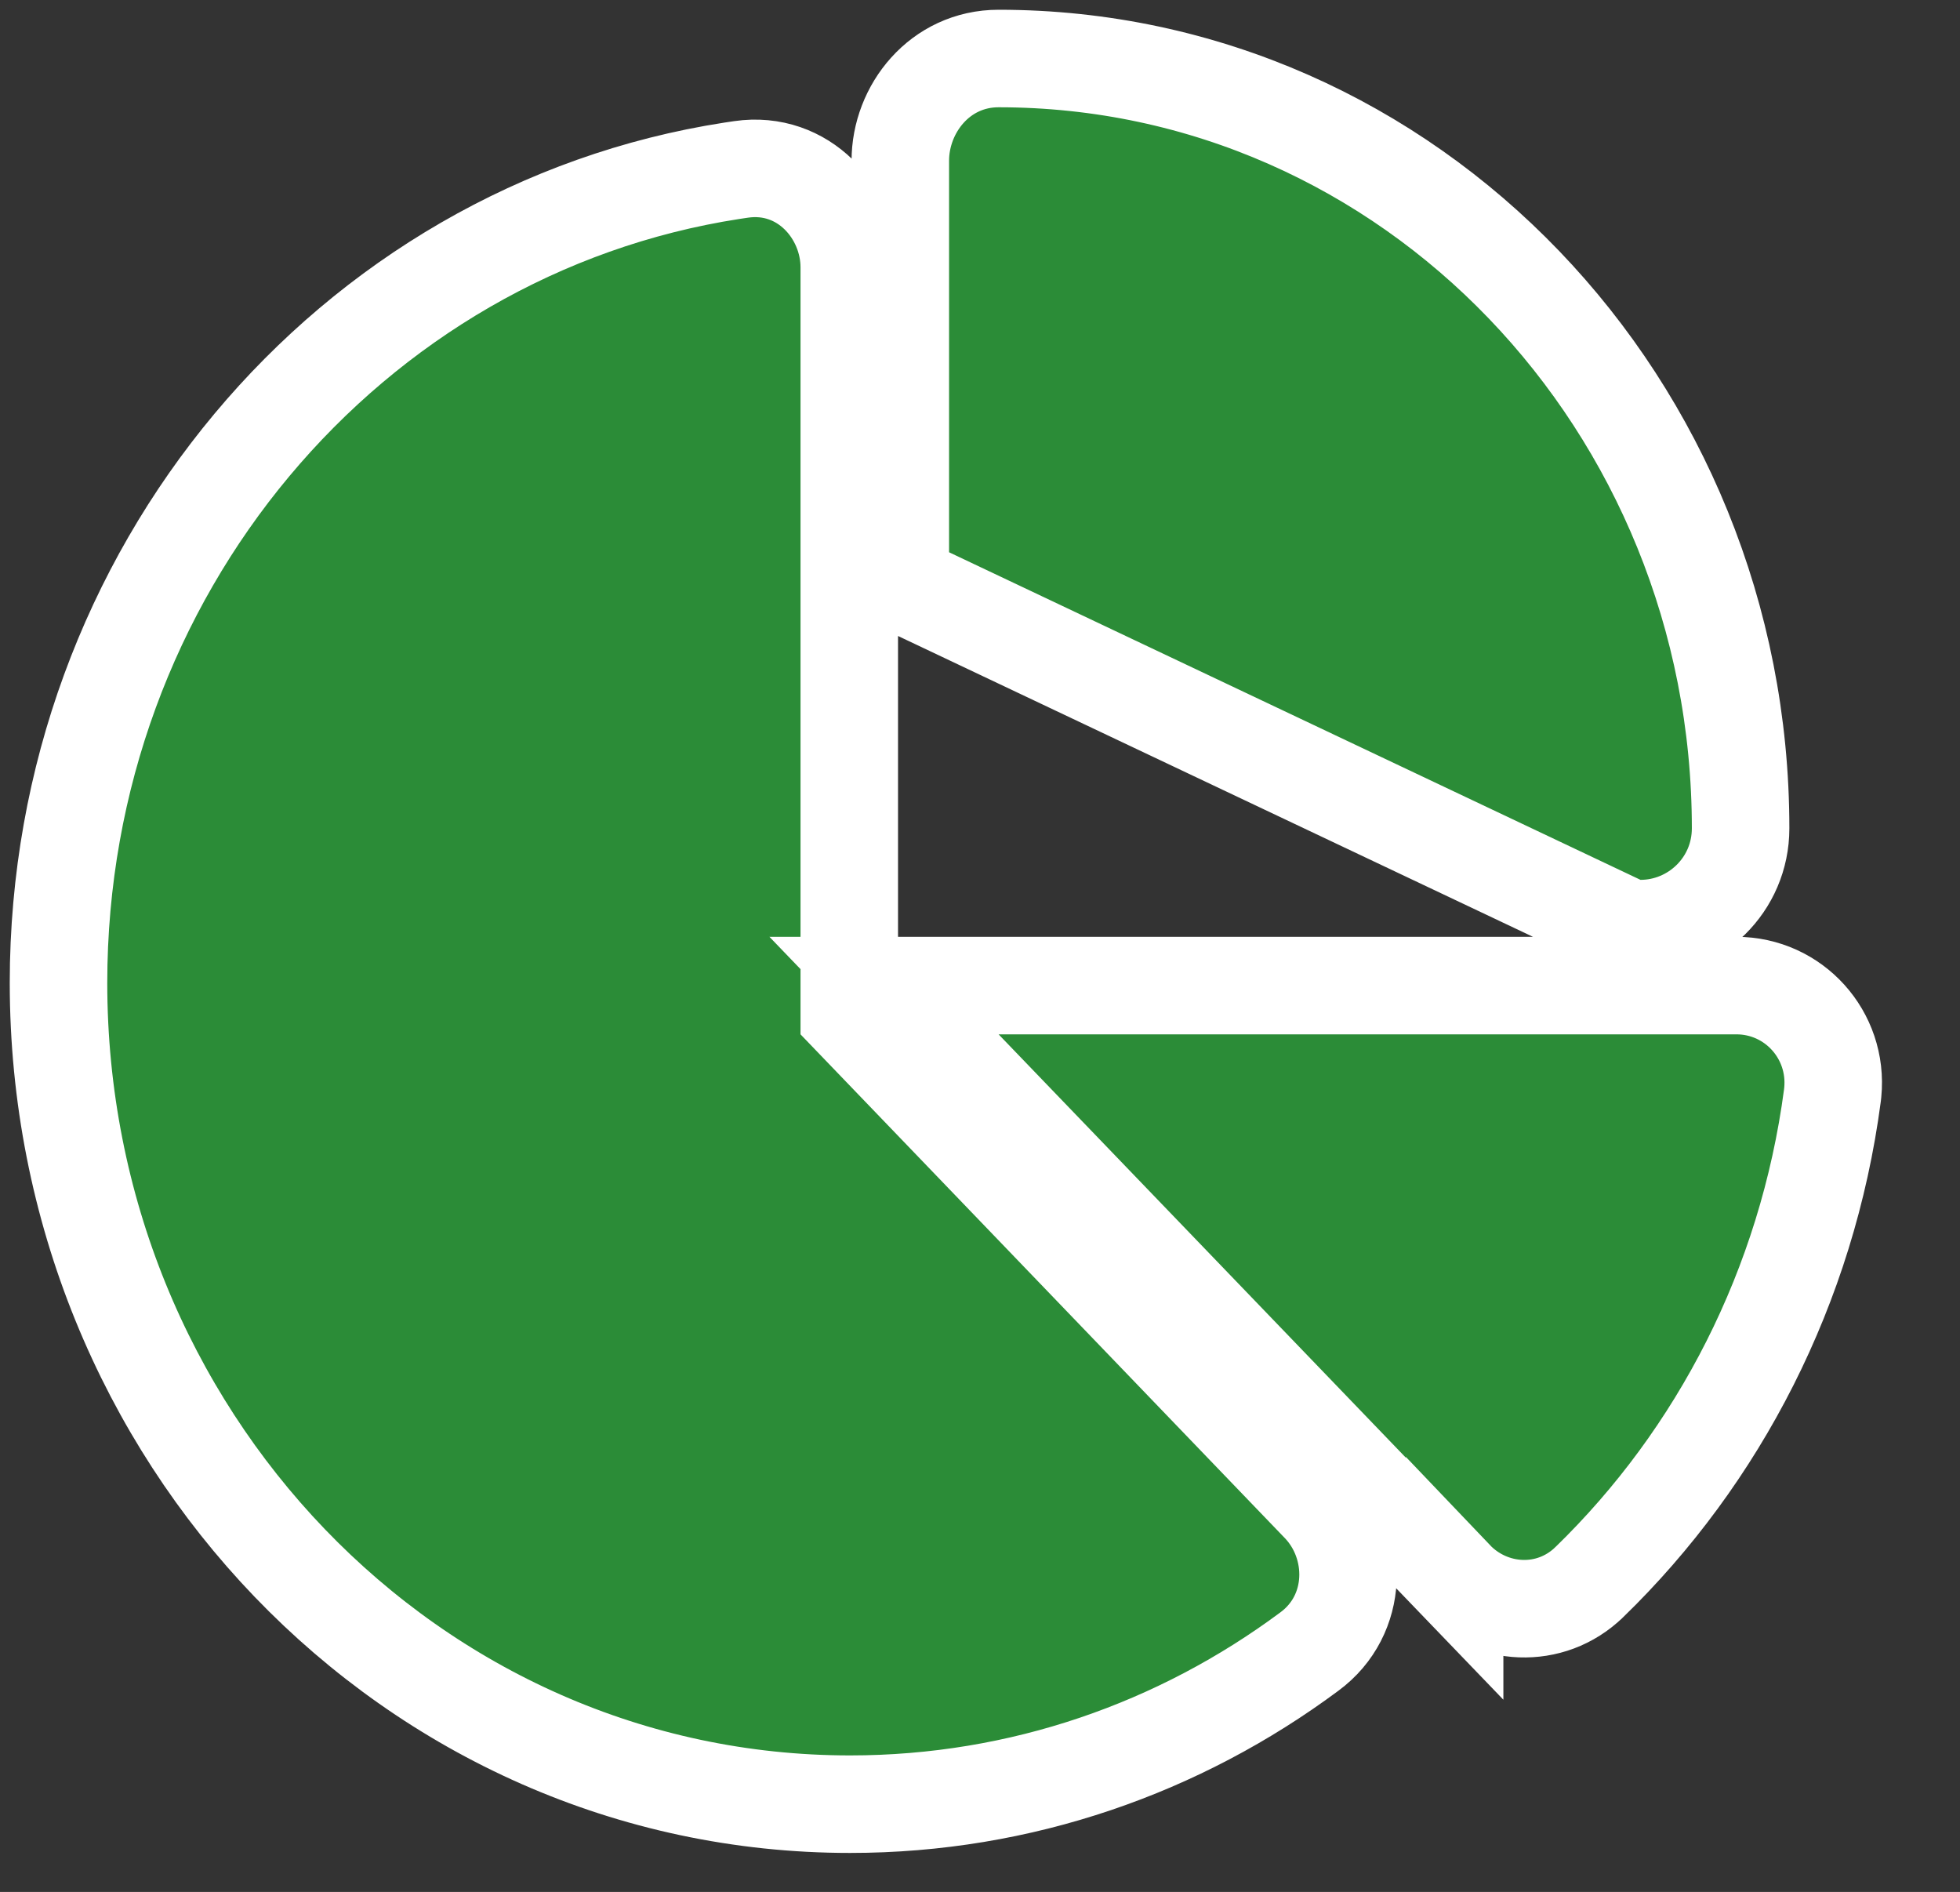 <svg width="201" height="194" viewBox="0 0 201 194" fill="none" xmlns="http://www.w3.org/2000/svg">
<rect x="0" y="0" width="201" height="194" fill="#333333" stroke="none"/>
<path d="M75.994 17.371C82.419 16.441 87.094 21.818 87.094 27.405V104.048L135.369 154.254C139.365 158.41 139.377 165.599 134.27 169.357C121.004 179.212 104.732 185 87.172 185C42.175 185 6 147.126 6 100.781C6 58.702 35.841 23.573 75.065 17.51L75.994 17.371ZM178.071 101.062C183.951 101.063 188.528 106.125 187.951 112.015L187.918 112.313L187.916 112.33C185.323 131.908 176.259 149.341 162.987 162.23L162.986 162.231C158.986 166.114 152.828 165.712 149.173 161.879V161.88L98.804 109.529L90.657 101.062H178.071ZM102.406 6C144.611 6 178.501 41.532 178.501 84.938C178.501 90.724 173.795 95.219 168.232 95.219H167.107L166.092 94.737L95.189 61.148L92.328 59.794V16.48C92.328 11.181 96.374 6 102.406 6Z" fill="#2B8C37" stroke="white" stroke-width="10"/>
</svg>
